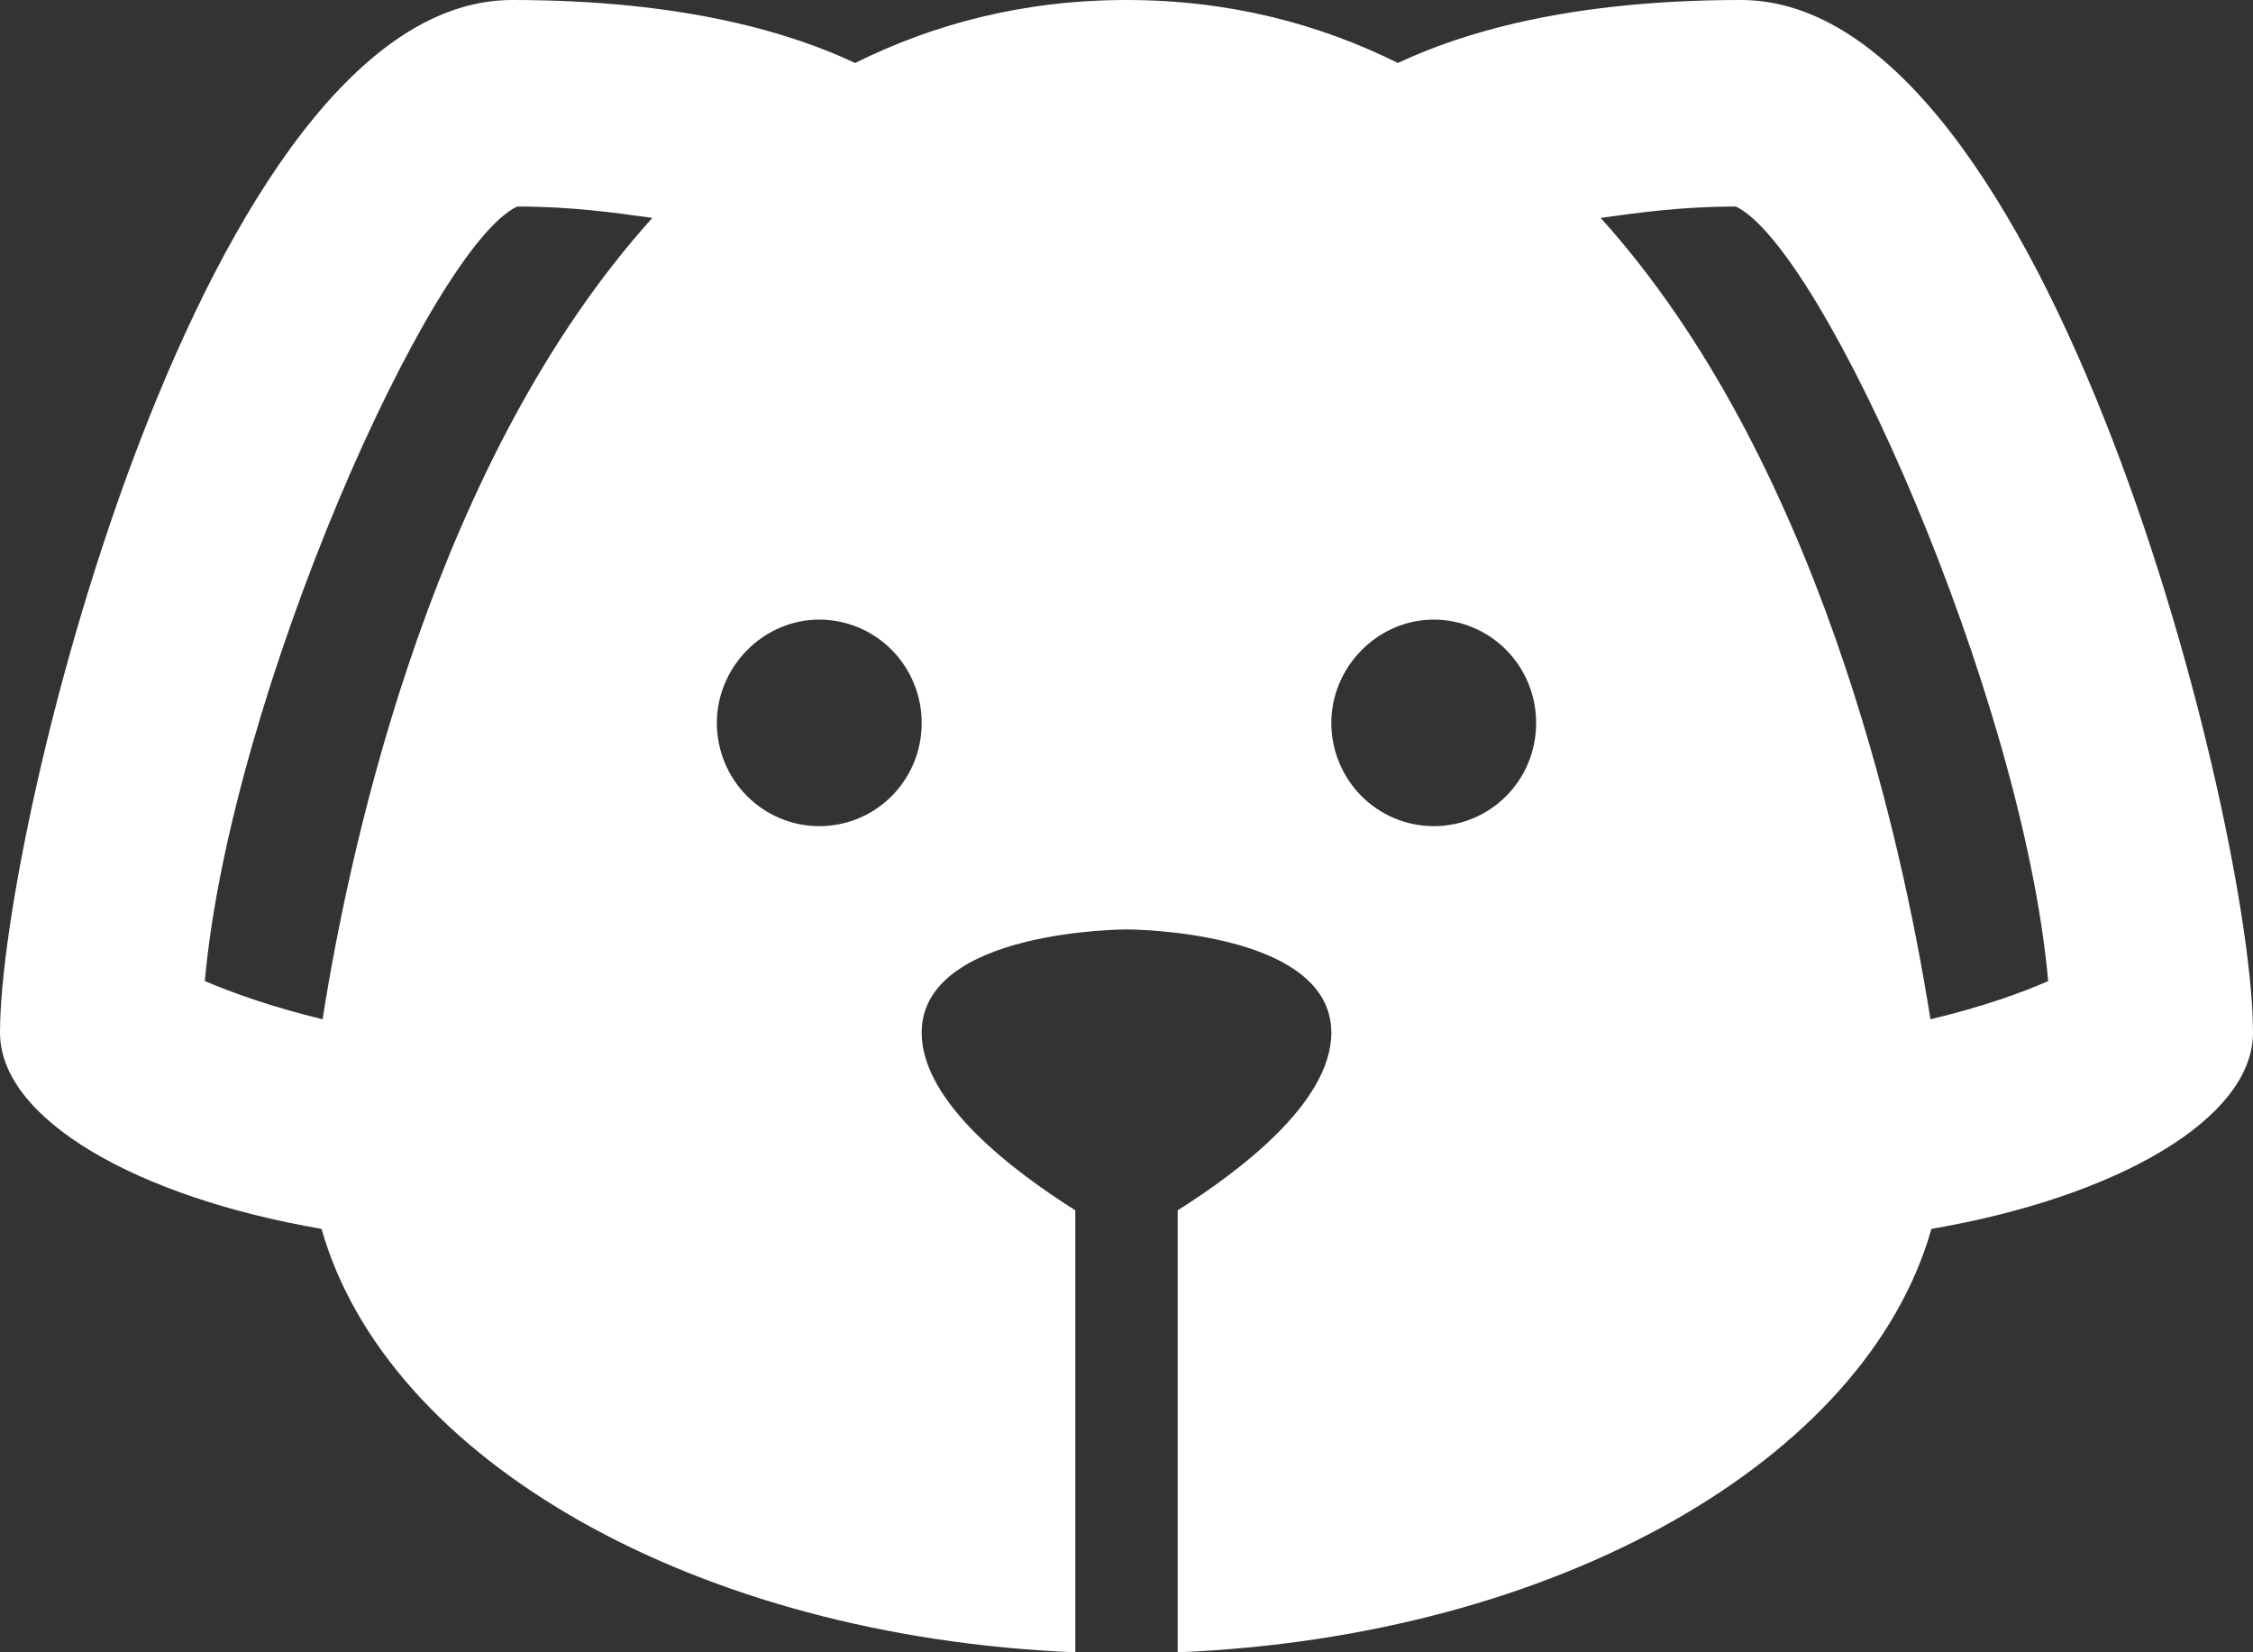 <svg width="90" height="66" viewBox="0 0 90 66" fill="none" xmlns="http://www.w3.org/2000/svg">
<rect x="0" y="0" width="90" height="66" fill="#333333" stroke="none"/>
<path d="M69.546 0C62.55 0 58.295 1.361 55.841 2.516C52.691 0.949 49.091 0 45 0C40.909 0 37.309 0.949 34.159 2.516C31.704 1.361 27.45 0 20.454 0C8.182 0 0 33 0 41.25C0 44.674 5.4 47.809 12.845 49.087C15.464 58.328 27.818 65.381 42.955 66V48.345C40.541 46.819 36.818 44.055 36.818 41.25C36.818 37.125 45 37.125 45 37.125C45 37.125 53.182 37.125 53.182 41.25C53.182 44.055 49.459 46.819 47.045 48.345V66C62.182 65.381 74.536 58.328 77.154 49.087C84.6 47.809 90 44.674 90 41.25C90 33 81.818 0 69.546 0ZM12.886 40.714C10.841 40.219 9.245 39.641 8.182 39.188C9.205 27.761 17.182 9.9 20.659 8.25C22.868 8.25 24.546 8.498 26.059 8.704C17.468 18.233 14.073 33.165 12.886 40.714ZM32.727 33C31.642 33 30.602 32.565 29.835 31.792C29.067 31.018 28.636 29.969 28.636 28.875C28.636 26.648 30.477 24.75 32.727 24.75C33.812 24.75 34.853 25.185 35.62 25.958C36.387 26.732 36.818 27.781 36.818 28.875C36.818 31.185 34.977 33 32.727 33ZM57.273 33C56.188 33 55.147 32.565 54.38 31.792C53.613 31.018 53.182 29.969 53.182 28.875C53.182 26.648 55.023 24.75 57.273 24.75C58.358 24.75 59.398 25.185 60.165 25.958C60.933 26.732 61.364 27.781 61.364 28.875C61.364 31.185 59.523 33 57.273 33ZM77.114 40.714C75.927 33.165 72.532 18.233 63.941 8.704C65.454 8.498 67.132 8.25 69.341 8.25C72.818 9.9 80.796 27.761 81.818 39.188C80.796 39.641 79.2 40.219 77.114 40.714Z" fill="white"/>
</svg>
